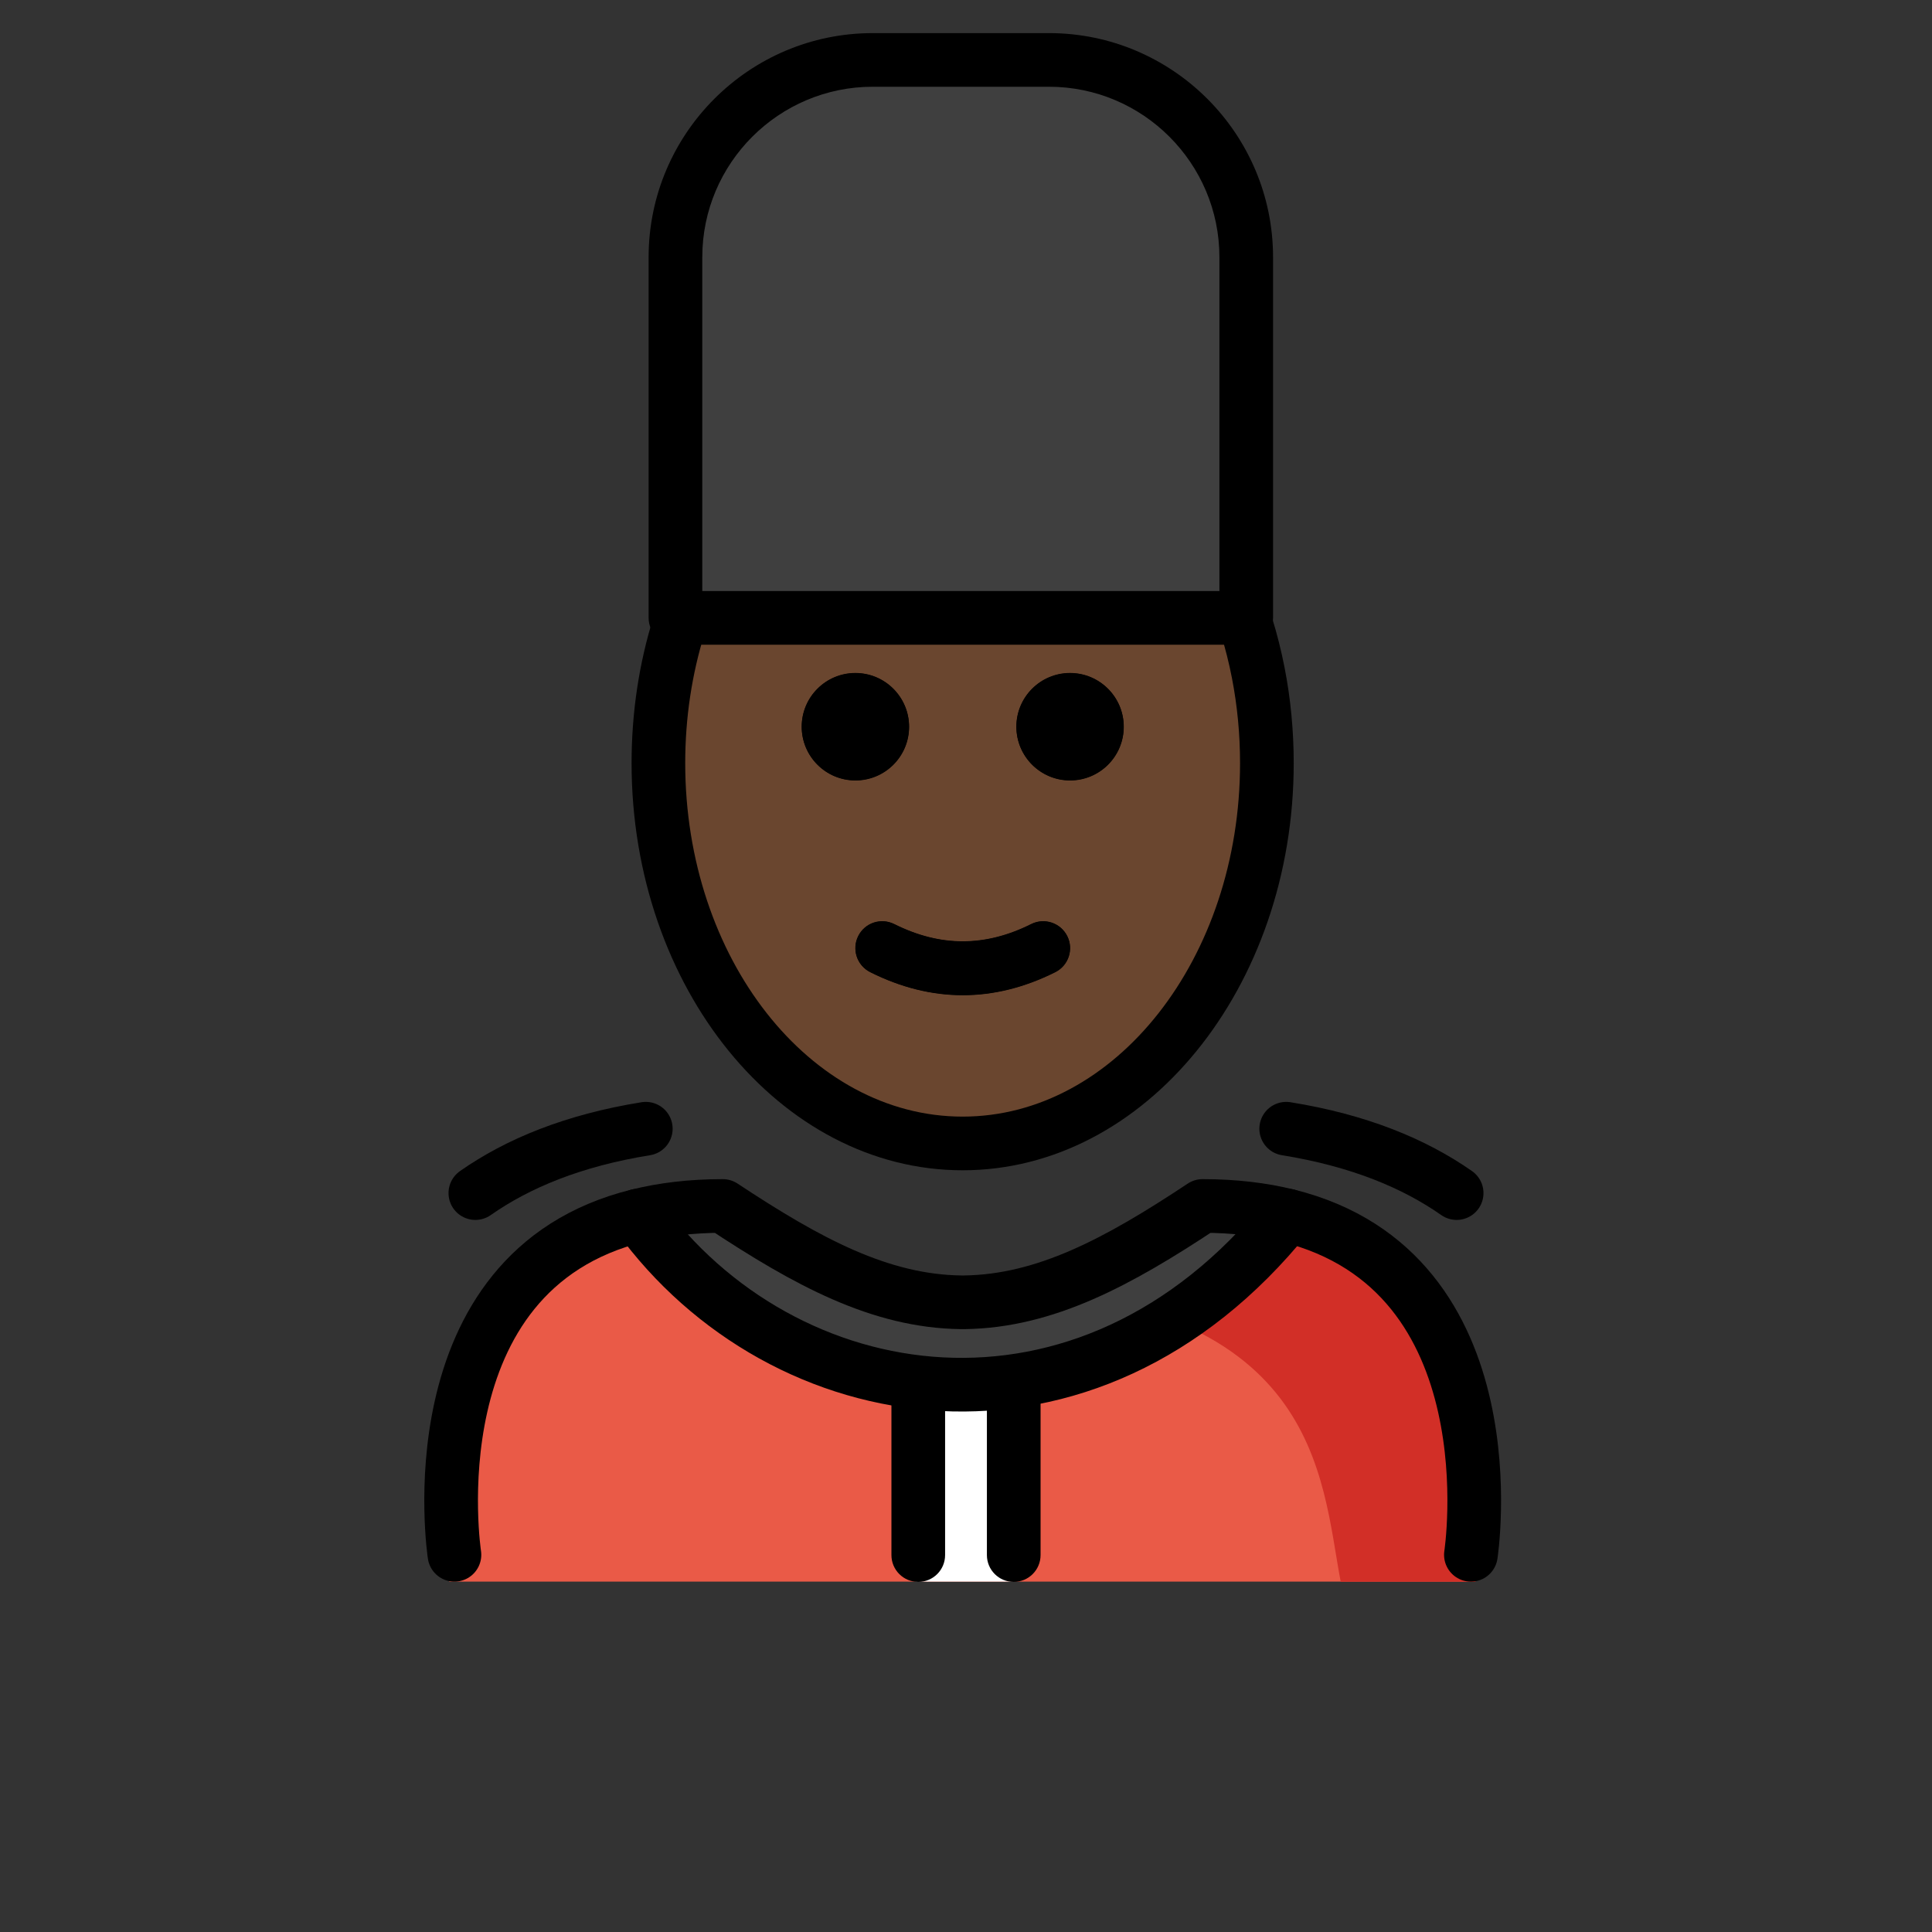 <?xml version="1.0" encoding="UTF-8"?>
<svg id="a" version="1.1" viewBox="0 0 72 72" xmlns="http://www.w3.org/2000/svg"><rect x="0" y="0" width="72" height="72" fill="#333333" stroke="none"/><g id="b"><path d="m54.92 58.942s4.011-14.002-10.3-14.897c-3.192 2.119-5.926 3.584-9 3.578h0.125c-3.074 0.006-5.808-1.458-9-3.578-12 0-10 14.897-10 14.897" fill="#EA5A47"/><path d="m45.362 44.09c-3.113 2.075-4.983 3.24-8.973 3.818 12.827 0.404 12.827 7.109 13.575 11.037h5.021s2.16-14.855-9.623-14.855z" fill="#D22F27"/><polygon points="38 52.061 33.817 52.061 34.117 58.943 37.8 58.943" fill="#fff"/><path d="m24.872 23.026h21.272v-13.44c0-4.06-3.292-7.352-7.352-7.352h-6.569c-4.06 0-7.352 3.292-7.352 7.352v13.44z" fill="#3F3F3F"/><path d="m44.816 44.943c1.19 0 2.24 0.13 3.17 0.36-7.49 9.31-18.82 7.44-24.21 0 0.93-0.23 1.97-0.36 3.16-0.36 3.16 2.09 5.86 3.55 8.88 3.59h0.12c3.02-0.04 5.73-1.5 8.88-3.59z" fill="#3F3F3F"/></g><g id="c"><path d="m47.208 28.866c0-2.234-0.444-4.343-1.232-6.208l-20.587 0.367c-0.694 1.773-1.082 3.752-1.082 5.841 0 0.949 0.08 1.876 0.233 2.77 1.068 6.264 5.49 10.976 11.595 10.976s10.267-5.198 10.818-10.847c0.167-0.935 0.255-1.905 0.255-2.9z" fill="#6a462f"/></g><g id="d"><path d="m41.88 27.087c0 1.105-0.896 2-2 2s-2-0.895-2-2c0-1.103 0.896-2 2-2s2 0.896 2 2"/><path d="m33.88 27.087c0 1.105-0.896 2-2 2s-2-0.895-2-2c0-1.103 0.896-2 2-2s2 0.896 2 2"/><path d="m35.88 37.09c-1.152 0-2.304-0.286-3.447-0.858-0.494-0.247-0.694-0.848-0.447-1.342 0.247-0.494 0.846-0.694 1.342-0.447 1.718 0.859 3.388 0.859 5.105 0 0.495-0.247 1.095-0.046 1.342 0.447 0.247 0.494 0.047 1.095-0.447 1.342-1.144 0.572-2.295 0.858-3.447 0.858z"/><path d="m16.936 57.943s-1.62-10.56 6.84-12.64c0.93-0.23 1.97-0.36 3.16-0.36 3.16 2.09 5.86 3.55 8.88 3.59h0.12c3.02-0.04 5.73-1.5 8.88-3.59 1.19 0 2.24 0.13 3.17 0.36 8.45 2.09 6.83 12.64 6.83 12.64" fill="none" stroke="#000" stroke-linecap="round" stroke-linejoin="round" stroke-miterlimit="10" stroke-width="2"/><path d="m23.776 45.303c5.39 7.44 16.72 9.31 24.21 0" fill="none" stroke="#000" stroke-linecap="round" stroke-linejoin="round" stroke-miterlimit="10" stroke-width="2"/><path d="m34.221 58.953c-0.553 0-1-0.447-1-1v-6.401c0-0.553 0.447-1 1-1s1 0.447 1 1v6.401c0 0.553-0.447 1-1 1z"/><path d="m37.779 58.953c-0.553 0-1-0.447-1-1v-6.433c0-0.553 0.447-1 1-1s1 0.447 1 1v6.433c0 0.553-0.447 1-1 1z"/><path d="m46.444 24.026h-21.272c-0.553 0-1-0.448-1-1v-13.44c0-4.605 3.747-8.352 8.352-8.352h6.568c4.605 0 8.351 3.747 8.351 8.352v13.44c0 0.552-0.447 1-1 1zm-20.272-2h19.272v-12.44c0-3.503-2.85-6.353-6.351-6.353h-6.568c-3.503 0-6.353 2.85-6.353 6.353v12.44z"/><path d="m41.876 27.079c0 1.105-0.896 2-2 2s-2-0.895-2-2c0-1.103 0.896-2 2-2s2 0.896 2 2"/><path d="m33.876 27.079c0 1.105-0.896 2-2 2s-2-0.895-2-2c0-1.103 0.896-2 2-2s2 0.896 2 2"/><path d="m35.876 37.082c-1.152 0-2.304-0.286-3.447-0.858-0.494-0.247-0.694-0.848-0.447-1.342 0.246-0.494 0.846-0.694 1.342-0.447 1.718 0.859 3.388 0.859 5.105 0 0.495-0.247 1.095-0.046 1.342 0.447 0.247 0.494 0.047 1.095-0.447 1.342-1.144 0.572-2.296 0.858-3.447 0.858z"/><path d="m35.876 43.613c-6.804 0-12.339-6.807-12.339-15.173 0-1.881 0.276-3.717 0.82-5.457 0.165-0.526 0.723-0.82 1.253-0.656 0.526 0.165 0.82 0.726 0.655 1.254-0.483 1.545-0.729 3.18-0.729 4.859 0 7.264 4.638 13.173 10.339 13.173 5.7 0 10.338-5.909 10.338-13.173 0-1.076-0.102-2.142-0.302-3.17-0.109-0.563-0.251-1.125-0.421-1.672-0.164-0.527 0.131-1.088 0.658-1.252 0.531-0.165 1.089 0.131 1.252 0.658 0.191 0.617 0.351 1.25 0.474 1.884 0.225 1.153 0.339 2.348 0.339 3.552 0 8.367-5.535 15.173-12.338 15.173z"/><path d="m17.715 44.463c1.581-1.107 3.651-1.964 6.352-2.399" fill="none" stroke="#000" stroke-linecap="round" stroke-linejoin="round" stroke-miterlimit="10" stroke-width="2"/><path d="m54.285 44.463c-1.581-1.107-3.651-1.964-6.352-2.399" fill="none" stroke="#000" stroke-linecap="round" stroke-linejoin="round" stroke-miterlimit="10" stroke-width="2"/></g></svg>
